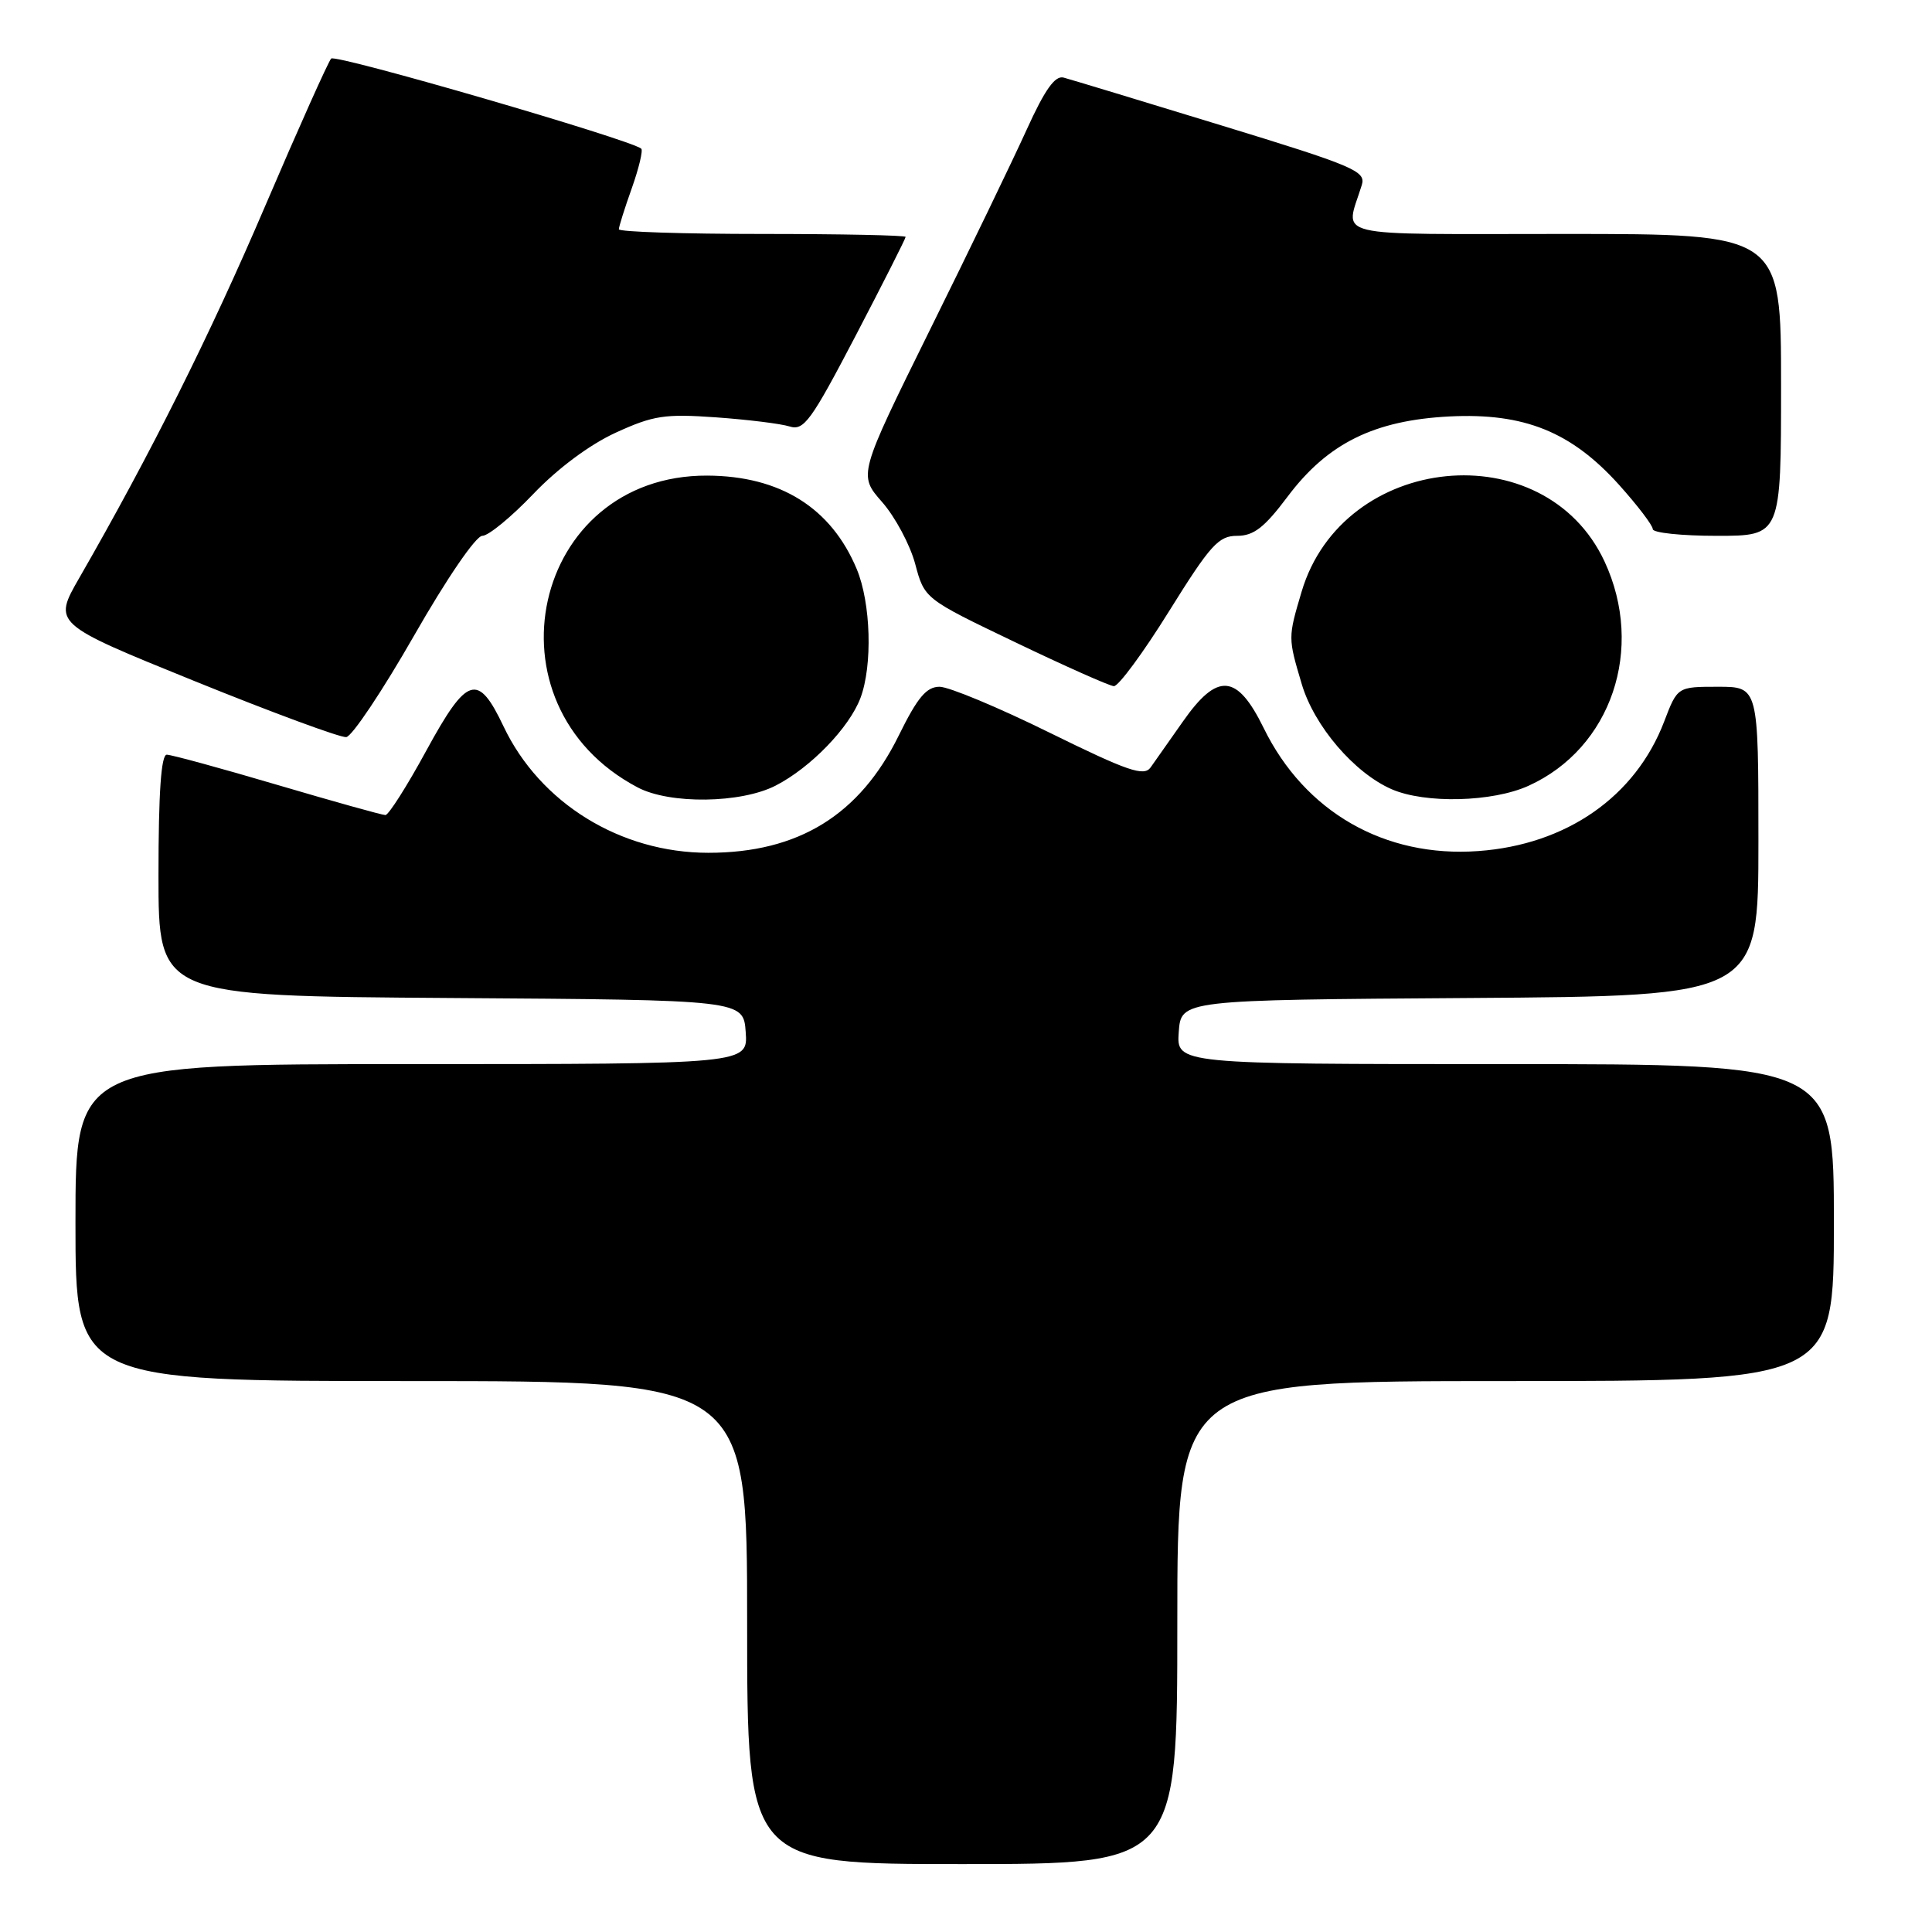 <?xml version="1.0" encoding="UTF-8" standalone="no"?>
<!DOCTYPE svg PUBLIC "-//W3C//DTD SVG 1.1//EN" "http://www.w3.org/Graphics/SVG/1.1/DTD/svg11.dtd" >
<svg xmlns="http://www.w3.org/2000/svg" xmlns:xlink="http://www.w3.org/1999/xlink" version="1.1" viewBox="0 0 256 256">
 <g >
 <path fill="currentColor"
d=" M 156.00 215.00 C 156.00 183.00 156.00 183.00 199.50 183.00 C 243.00 183.00 243.00 183.00 243.00 162.00 C 243.00 141.00 243.00 141.00 199.44 141.00 C 155.89 141.00 155.89 141.00 156.19 136.75 C 156.50 132.50 156.50 132.50 194.75 132.24 C 233.00 131.98 233.00 131.98 233.00 111.49 C 233.00 91.00 233.00 91.00 227.64 91.00 C 222.27 91.00 222.27 91.00 220.51 95.61 C 216.71 105.56 207.57 111.93 195.88 112.77 C 183.48 113.67 172.88 107.59 167.44 96.46 C 163.91 89.26 161.32 89.06 156.73 95.62 C 154.95 98.16 153.03 100.89 152.46 101.69 C 151.58 102.92 149.44 102.18 139.07 97.08 C 132.28 93.73 125.72 91.00 124.50 91.00 C 122.76 91.00 121.58 92.40 119.09 97.46 C 113.91 108.00 105.79 113.00 93.86 113.00 C 82.21 113.00 71.55 106.42 66.72 96.25 C 63.33 89.10 61.90 89.54 56.50 99.44 C 53.94 104.15 51.49 108.00 51.07 108.00 C 50.64 108.00 44.20 106.20 36.74 104.00 C 29.29 101.80 22.70 100.00 22.10 100.00 C 21.35 100.00 21.00 105.05 21.00 115.99 C 21.00 131.98 21.00 131.98 59.75 132.24 C 98.50 132.50 98.50 132.50 98.81 136.75 C 99.11 141.00 99.11 141.00 54.56 141.00 C 10.00 141.00 10.00 141.00 10.00 162.00 C 10.00 183.00 10.00 183.00 54.50 183.00 C 99.00 183.00 99.00 183.00 99.00 215.00 C 99.00 247.00 99.00 247.00 127.50 247.00 C 156.00 247.00 156.00 247.00 156.00 215.00 Z  M 102.79 104.09 C 107.43 101.70 112.52 96.43 114.01 92.50 C 115.64 88.18 115.40 79.90 113.52 75.40 C 110.13 67.28 103.37 63.06 93.71 63.02 C 70.48 62.93 63.69 93.39 84.50 104.34 C 88.77 106.59 98.19 106.46 102.79 104.09 Z  M 202.54 104.12 C 213.52 99.14 217.98 85.95 212.61 74.40 C 204.66 57.34 177.94 60.00 172.47 78.40 C 170.66 84.51 170.66 84.49 172.49 90.65 C 174.14 96.21 179.45 102.42 184.41 104.58 C 188.86 106.51 197.76 106.29 202.54 104.12 Z  M 54.85 84.25 C 59.20 76.64 63.06 71.00 63.91 71.00 C 64.72 71.00 67.76 68.50 70.67 65.45 C 73.91 62.06 78.14 58.91 81.59 57.33 C 86.57 55.05 88.09 54.82 94.86 55.30 C 99.06 55.60 103.46 56.14 104.63 56.51 C 106.52 57.10 107.47 55.79 113.38 44.48 C 117.02 37.50 120.00 31.61 120.00 31.39 C 120.00 31.18 111.45 31.00 101.00 31.00 C 90.55 31.00 82.00 30.72 82.00 30.38 C 82.00 30.05 82.77 27.59 83.72 24.93 C 84.66 22.28 85.22 19.92 84.97 19.70 C 83.58 18.50 44.47 7.13 43.88 7.76 C 43.50 8.17 39.56 16.96 35.14 27.29 C 27.84 44.37 19.97 60.12 10.51 76.57 C 7.02 82.64 7.02 82.64 25.76 90.24 C 36.07 94.42 45.12 97.76 45.88 97.67 C 46.64 97.58 50.68 91.54 54.85 84.25 Z  M 154.90 81.00 C 160.38 72.20 161.46 71.00 163.92 71.00 C 166.13 71.00 167.54 69.90 170.61 65.81 C 175.91 58.74 182.08 55.69 192.09 55.18 C 201.96 54.69 208.20 57.21 214.53 64.24 C 216.99 66.98 219.00 69.62 219.00 70.11 C 219.00 70.60 222.82 71.00 227.50 71.00 C 236.00 71.00 236.00 71.00 236.00 51.00 C 236.00 31.00 236.00 31.00 207.38 31.00 C 175.53 31.00 178.26 31.66 180.45 24.50 C 181.01 22.67 179.40 21.99 161.78 16.60 C 151.18 13.35 141.79 10.51 140.93 10.28 C 139.79 9.98 138.44 11.89 136.04 17.18 C 134.21 21.21 128.45 33.15 123.22 43.71 C 113.73 62.93 113.73 62.93 116.88 66.52 C 118.62 68.50 120.59 72.19 121.27 74.73 C 122.50 79.34 122.50 79.34 134.50 85.09 C 141.10 88.26 146.99 90.88 147.59 90.92 C 148.19 90.96 151.48 86.50 154.90 81.00 Z "/>
</g>
</svg>